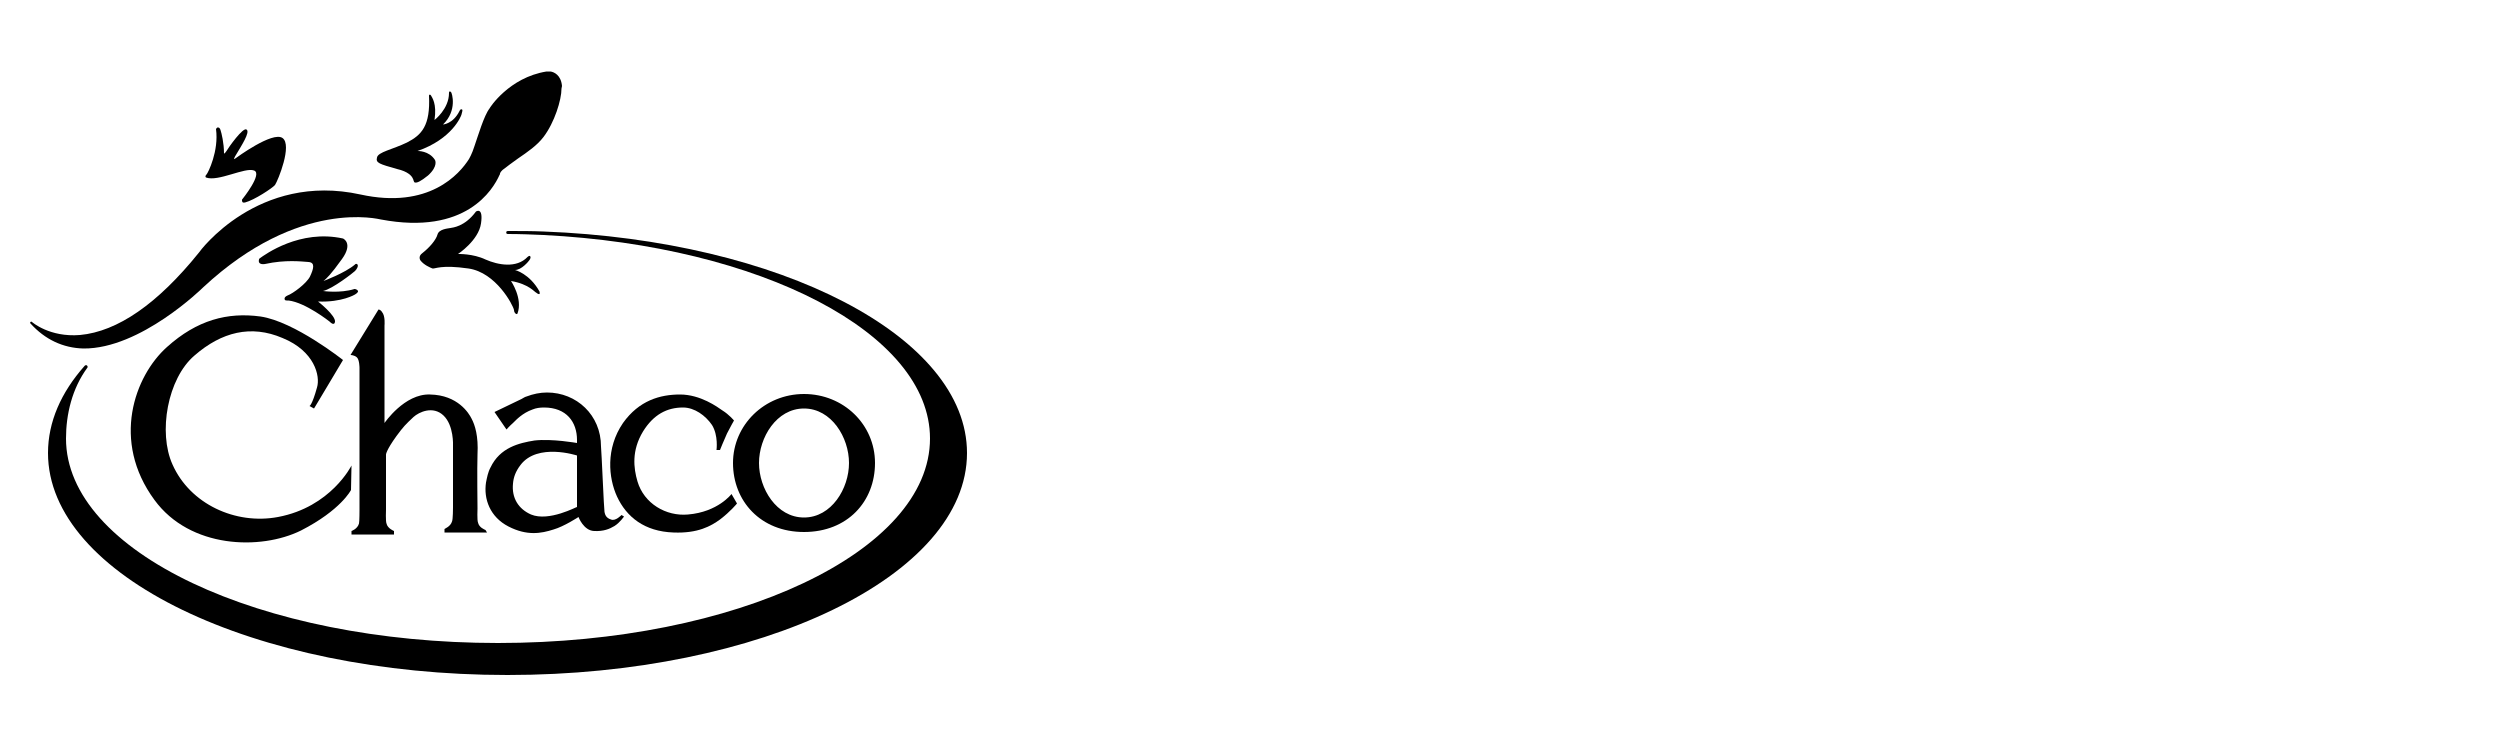 <svg xmlns="http://www.w3.org/2000/svg" viewBox="0 0 500 150">
  <defs/>
  <path d="M101.3 46.3c-.1.2-.1.5.3.5 2.4 0 4.8.1 7.1.2 43.4 2.2 77.3 19.6 77.3 40.7 0 22.6-38.7 40.9-86.4 40.9s-86.4-18.3-86.4-40.9c0-4.8 1.2-10 4.3-14.2 0 0 .1-.2-.1-.4-.3-.2-.5.1-.5.1-4.7 5.3-7.3 11.2-7.3 17.4 0 24.5 41.1 44.4 91.9 44.4s91.9-19.9 91.9-44.4c0-23.3-37.3-42.5-84.7-44.3-2.3-.1-4.7-.1-7.1-.1 0 0-.2 0-.3.1"/>
  <path d="M160.8 81.7c-5.5 0-9 5.8-9 10.9s3.5 10.9 9 10.9 9-5.8 9-10.9-3.5-10.9-9-10.9M175 92.6c0 7.7-5.5 13.8-14.2 13.8s-14.2-6.2-14.2-13.8 6.3-13.8 14.2-13.8c7.9 0 14.2 6.1 14.2 13.8M68.6 72s-9.7-7.7-16.5-8.7c-6.6-.9-12.7.7-18.7 6.1-6.5 5.8-11.2 18.8-2.5 30.6 7.1 9.7 21.2 10.1 29.3 6.1 8-4.1 10-8.1 10-8.1l.1-4.9s-4.1 8.3-14.7 10.3c-8.5 1.6-17.6-2.6-21.1-10.5-2.9-6.4-1-17.2 4.4-21.8 5.4-4.7 11.3-6.2 17.6-3.5 6.4 2.6 7.6 7.6 6.9 9.9-1 3.6-1.5 3.7-1.5 3.7l.9.5c-.1.2 5.8-9.7 5.8-9.7z"/>
  <path d="M146.8 84.1s-.8 1.4-1.4 2.6C144.8 88 144 90 144 90h-.7s.4-2.9-.9-5c-1.3-1.9-3.5-3.5-5.8-3.5-3.2 0-5.9 1.4-8 4.8-2.3 3.8-1.9 7.3-1.1 10 1.3 4.4 5.7 7 10.1 6.6 6-.5 8.7-4.1 8.7-4.1l1.1 1.9s-1.3 1.6-3.4 3.2c-1.8 1.3-4.4 2.8-9.3 2.6-5.8-.2-9.4-3.1-11.3-7.2-1.7-3.7-2.3-9.6 1.2-14.7 3.2-4.5 7.4-5.7 11.4-5.7 4.1 0 7.5 2.5 8.5 3.2 1.3.8 2.3 2 2.3 2"/>
  <path d="M106.2 102.9c-2.5-1.1-3.9-3.3-3.6-6.2.1-1.2.5-2.4 1.5-3.7 3.4-4.5 11.3-1.9 11.3-1.9v10.3c0-.1-5.6 3-9.2 1.5m18.1.1s-1.2 1.3-2.1.9c-1-.3-1.2-1-1.3-1.5-.1-.3-.6-12.3-.7-13.1 0-6.3-4.9-10.8-10.8-10.8-1.4 0-2.8.3-4.1.8-.4.1-.6.3-1 .5-2.5 1.2-5.4 2.6-5.4 2.6l2.4 3.5s.5-.6 1.4-1.4c.5-.5 1.8-1.9 3.8-2.6.7-.3 1.5-.4 2.3-.4 4.5 0 6.6 2.9 6.6 6.5v.6s-5-.9-8.5-.5c-3.1.5-6.9 1.4-8.8 5.4-.5.9-.7 2-.9 3-.5 3.3.8 6.9 4.5 8.8s6.5 1.4 9 .6c2.1-.6 5-2.5 5-2.5s1 2.7 3.1 2.8c1.9.1 3.1-.4 4.1-1 1.1-.7 1.9-1.9 1.9-1.9l-.5-.3zm-27.2 3c-.2-.1-1.3-.5-1.5-1.5-.2-.4-.1-2.8-.1-2.8s-.1-8.2 0-10.8c.2-3.7-.5-5.9-1.2-7.2-.5-1-2.7-4.7-8.3-4.8-5.1-.2-9.1 5.7-9.1 5.7V65.1s.2-1.9-.5-2.7c-.3-.5-.7-.5-.7-.5L70.1 71s.8 0 1.3.5.5 2.1.5 2.1v28.3s0 2.4-.1 2.8c-.3 1.1-1.5 1.5-1.5 1.5v.7h8.5v-.7s-1.3-.5-1.5-1.5c-.2-.4-.1-2.8-.1-2.8v-11s0-.8 2.1-3.7c1.4-1.9 1.8-2.3 3.4-3.8 1.1-1 3.9-2.3 6-.3 2.1 2 1.9 6 1.9 6v12.4s0 2.4-.2 2.8c-.3 1-1.4 1.4-1.5 1.5v.7h8.5l-.3-.5zM70.9 57.8c-2.9.9-6.3.4-6.3.4 1.9-.4 6.1-3.7 6.4-4 .4-.4.7-1 .5-1.3-.3-.3-.5 0-.5 0-2 1.7-6.3 3.3-6.3 3.3.6-.5 1.4-1.2 3.7-4.4 2.3-3.2.2-4.1.2-4.1-8.6-1.9-15.6 3.2-16.7 4-.1.1-.1.2-.1.2-.3 1.2 1.2.9 1.2.9 4.1-.9 7.3-.5 8.7-.4 1.4.1 1 1.4.3 2.9-.7 1.4-3.4 3.4-4.5 3.8-.9.4-.5.9-.5.9.1.1.3.1.4.1h.3c3.4.4 8.2 4.2 8.2 4.2s.9 1 1.1.1c.2-1.3-3.4-4.1-3.4-4.1 4.8.2 7.4-1.4 7.4-1.4s.7-.4.6-.7c-.2-.4-.7-.4-.7-.4m37 .5c-2-3.6-4.9-4.3-4.9-4.3 1.3 0 2.7-1.7 2.9-2 .2-.3.3-.6.1-.8-.2-.1-.5.2-.5.2-2.2 2.3-5.9 1.6-8.4.5-2.5-1.2-5.5-1.1-5.5-1.1s4.1-2.7 4.6-6.1-1-2.4-1-2.4c-2.3 3.1-4.7 3.2-5.1 3.3-.5.1-2.3.2-2.6 1.3-.3 1.1-1.6 2.6-3 3.7-1 .7-.4 1.5-.4 1.5.7.9 1.9 1.4 2.4 1.6.5.1 1.7-.8 7.2 0s8.9 7.3 9.1 8.3c0 .4.2.6.3.7s.3.2.4 0c1.1-3-1.3-6.5-1.3-6.5 3.6.6 4.8 2.3 5 2.3.1.1.5.4.7.3.1-.1 0-.5 0-.5"/>
  <path d="M112.4 17.2c-.2-2.2-1.6-2.8-2.3-2.9h-.8c-7.5 1.2-11.4 7.3-11.4 7.4-1.1 1.4-2.3 5.5-3 7.5-.5 1.6-1.1 2.6-1.1 2.6-1.9 3-8 10.1-21.7 7.1-20.5-4.5-32.2 11.4-32.3 11.6C31.5 60.8 23.5 66.3 16 67c-6.1.5-9.6-2.6-9.6-2.6-.1-.1-.2-.1-.3 0-.1.1-.1.2 0 .3 2.9 3.2 6.5 4.9 10.6 5 11.4.1 23.8-12.1 23.9-12.2 19.3-18 35.4-13.6 35.6-13.6 17 3.2 22.4-6 23.7-8.9.1-.1.1-.2.1-.3.1-.3.3-.5.5-.7 1-.8 2-1.5 3.1-2.3 1.9-1.3 3.8-2.6 5.1-4.3 2.2-2.9 3.6-7.4 3.6-9.7l.1-.5M56.5 27.6c-2-1.4-9.3 4-9.3 4s-.4.3-.4.2.2-.5.2-.5c1.3-2.2 3.1-4.9 2.3-5.4-.7-.5-3.6 3.6-4 4.3-.4.6-.5.5-.5.5 0-2.1-.5-4.1-.7-4.7s-.5-.5-.6-.5-.3.3-.3.3c.6 4.4-1.6 8.8-1.9 9.1-.4.4-.1.6-.1.6 2.4.9 7.8-2.1 9.6-1.4 1.8.6-2.3 5.7-2.3 5.7-.1.1-.1.1-.1.2v.1c0 .3.2.5.4.4h.2c1.9-.5 5.5-2.9 6-3.5.6-.9 3.5-8 1.5-9.4"/>
  <path d="M92.4 21.9c-.3-.2-.5.3-.5.3-1.3 2.6-3.3 2.7-3.3 2.7 2.9-2.8 1.8-6.3 1.6-6.5-.1-.1-.2-.1-.3-.1-.1 0-.1.3-.1.3 0 3.2-2.9 5.4-2.9 5.4.5-3.3-.5-4.5-.7-4.9-.3-.4-.4 0-.4 0 .3 6.1-1.5 7.9-4.4 9.4-2.9 1.4-5.8 1.9-6 3-.3 1.1.5 1.3 4 2.3 2.2.5 3 1.4 3.2 2 .1.1.1.4.2.5 0 .1.1.2.2.2.4.1 1.1-.2 2.6-1.4C87.7 33.2 87 32 87 32c-1.2-1.9-3.5-1.8-3.5-1.8 6.9-2.4 8.7-6.9 8.8-7.3.1-.5.3-.9.1-1"/>
</svg>
